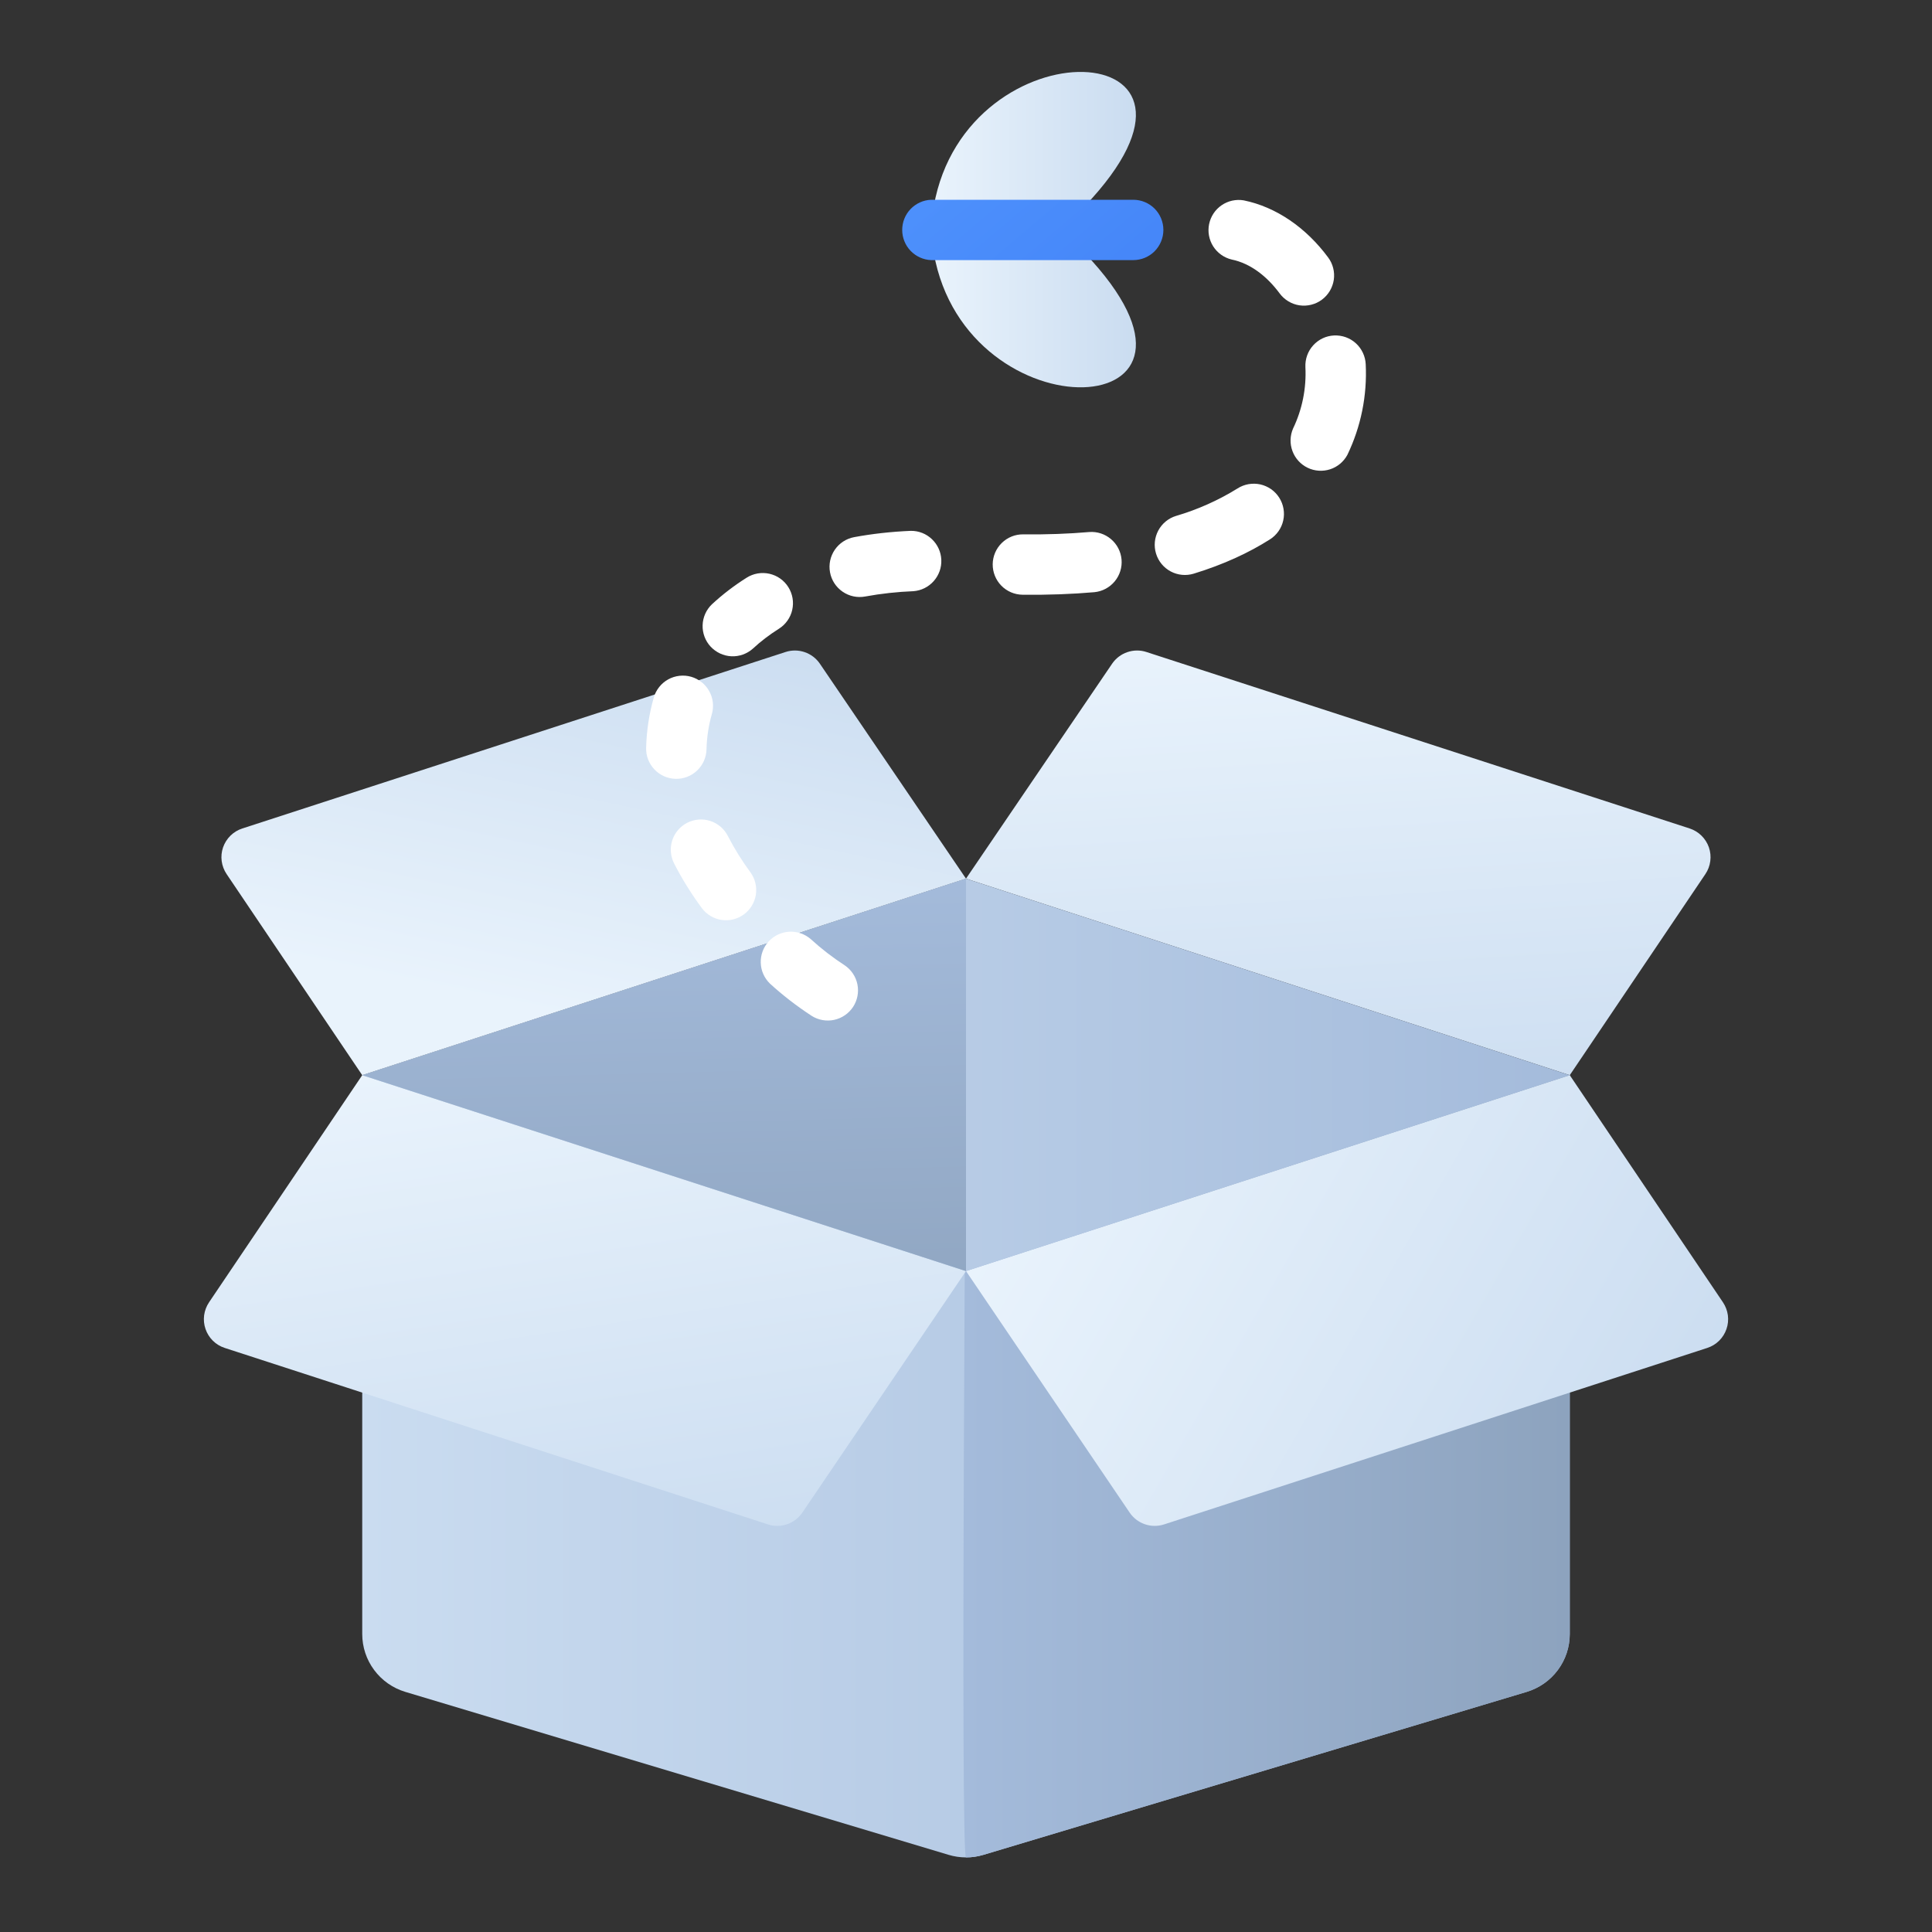 <svg width="55" height="55" viewBox="0 0 55 55" fill="none" xmlns="http://www.w3.org/2000/svg">
<rect x="0" y="0" width="55" height="55" fill="#333333" stroke="none"/>
<path d="M44.688 30.608H10.312V46.517C10.312 46.887 10.431 47.247 10.652 47.543C10.873 47.84 11.183 48.057 11.537 48.164L27.006 52.804C27.328 52.901 27.672 52.901 27.994 52.804L43.463 48.164C43.817 48.057 44.127 47.84 44.348 47.543C44.569 47.247 44.688 46.887 44.688 46.517V30.608Z" fill="url(#paint0_linear_1508_2314)"/>
<path d="M44.688 30.608H27.5C27.5 30.608 27.333 52.877 27.5 52.877C27.667 52.877 27.833 52.852 27.994 52.804L43.463 48.164C43.817 48.057 44.127 47.84 44.348 47.543C44.569 47.247 44.688 46.887 44.688 46.517V30.608Z" fill="url(#paint1_linear_1508_2314)"/>
<path d="M27.5 36.185L10.312 30.608L5.951 37.074C5.877 37.185 5.829 37.311 5.811 37.443C5.794 37.575 5.807 37.709 5.851 37.835C5.894 37.961 5.966 38.075 6.061 38.169C6.156 38.262 6.271 38.332 6.398 38.373L21.863 43.397C22.04 43.454 22.231 43.453 22.407 43.392C22.583 43.332 22.735 43.216 22.84 43.062L27.5 36.185Z" fill="url(#paint2_linear_1508_2314)"/>
<path d="M44.688 30.608L27.5 36.185L32.16 43.062C32.265 43.216 32.417 43.332 32.593 43.392C32.769 43.453 32.96 43.454 33.138 43.397L48.602 38.373C48.729 38.332 48.844 38.262 48.939 38.169C49.034 38.075 49.106 37.961 49.149 37.835C49.193 37.709 49.206 37.575 49.189 37.443C49.171 37.311 49.123 37.185 49.049 37.074L44.688 30.608Z" fill="url(#paint3_linear_1508_2314)"/>
<path d="M23.34 18.894C23.235 18.74 23.083 18.625 22.907 18.565C22.731 18.505 22.54 18.503 22.363 18.561L6.898 23.585C6.771 23.626 6.656 23.696 6.561 23.789C6.466 23.883 6.394 23.997 6.35 24.123C6.307 24.248 6.293 24.383 6.311 24.515C6.329 24.647 6.377 24.773 6.451 24.883L10.312 30.608L27.5 25.013L23.34 18.894Z" fill="url(#paint4_linear_1508_2314)"/>
<path d="M48.549 24.883C48.623 24.773 48.671 24.647 48.688 24.515C48.706 24.383 48.692 24.249 48.649 24.123C48.605 23.997 48.533 23.883 48.438 23.79C48.344 23.697 48.228 23.627 48.102 23.585L32.636 18.561C32.46 18.503 32.269 18.505 32.093 18.565C31.917 18.625 31.765 18.74 31.66 18.894L27.5 25.013L44.688 30.608L48.549 24.883Z" fill="url(#paint5_linear_1508_2314)"/>
<path d="M44.688 30.608L27.5 25.013L10.312 30.608L27.5 36.185L44.688 30.608Z" fill="url(#paint6_linear_1508_2314)"/>
<path d="M27.5 36.185V25.013L10.312 30.608L27.5 36.185Z" fill="url(#paint7_linear_1508_2314)"/>
<path d="M24.047 27.481C23.705 27.259 23.382 27.01 23.081 26.735C22.912 26.588 22.692 26.512 22.468 26.524C22.244 26.537 22.034 26.636 21.882 26.801C21.731 26.966 21.65 27.184 21.657 27.409C21.663 27.633 21.758 27.845 21.919 28.001C22.271 28.324 22.667 28.632 23.107 28.92C23.298 29.04 23.528 29.081 23.749 29.033C23.969 28.985 24.162 28.852 24.286 28.664C24.409 28.475 24.453 28.245 24.409 28.023C24.364 27.802 24.234 27.607 24.047 27.481ZM21.369 24.841C21.125 24.512 20.908 24.163 20.721 23.799C20.618 23.596 20.438 23.442 20.221 23.371C20.005 23.3 19.769 23.319 19.565 23.422C19.362 23.526 19.208 23.706 19.138 23.922C19.067 24.139 19.086 24.375 19.189 24.578C19.407 25.006 19.672 25.435 19.986 25.86C20.122 26.039 20.324 26.157 20.547 26.189C20.77 26.221 20.997 26.164 21.178 26.03C21.359 25.897 21.481 25.697 21.517 25.475C21.552 25.252 21.5 25.025 21.369 24.841ZM20.113 21.334C20.121 20.988 20.172 20.652 20.265 20.329C20.296 20.221 20.305 20.107 20.293 19.995C20.28 19.883 20.245 19.774 20.19 19.676C20.136 19.577 20.062 19.49 19.974 19.42C19.885 19.35 19.784 19.297 19.675 19.266C19.567 19.235 19.453 19.226 19.341 19.239C19.229 19.252 19.12 19.286 19.022 19.341C18.923 19.396 18.836 19.469 18.766 19.558C18.696 19.646 18.643 19.747 18.612 19.856C18.479 20.323 18.406 20.805 18.394 21.291C18.388 21.519 18.473 21.74 18.631 21.905C18.788 22.07 19.004 22.166 19.232 22.172C19.46 22.178 19.681 22.093 19.846 21.935C20.011 21.778 20.107 21.562 20.113 21.334ZM21.434 18.464C21.655 18.259 21.903 18.07 22.174 17.899C22.269 17.839 22.352 17.761 22.417 17.668C22.482 17.576 22.529 17.472 22.553 17.362C22.578 17.252 22.581 17.138 22.562 17.027C22.543 16.916 22.502 16.809 22.442 16.714C22.382 16.618 22.303 16.535 22.211 16.47C22.119 16.405 22.015 16.359 21.905 16.334C21.795 16.309 21.681 16.306 21.57 16.325C21.459 16.344 21.352 16.385 21.257 16.445C20.904 16.667 20.573 16.92 20.267 17.203C20.104 17.359 20.009 17.573 20.002 17.798C19.995 18.023 20.077 18.243 20.23 18.408C20.384 18.573 20.596 18.672 20.821 18.683C21.046 18.693 21.267 18.614 21.434 18.464ZM24.631 16.981C25.084 16.898 25.543 16.848 26.004 16.83C26.226 16.813 26.433 16.71 26.581 16.543C26.729 16.376 26.807 16.159 26.797 15.936C26.788 15.713 26.692 15.503 26.53 15.349C26.369 15.195 26.154 15.11 25.931 15.112C25.364 15.136 24.826 15.197 24.318 15.291C24.094 15.332 23.895 15.461 23.766 15.649C23.637 15.837 23.587 16.068 23.629 16.293C23.67 16.517 23.799 16.715 23.987 16.844C24.175 16.974 24.406 17.023 24.631 16.981ZM29.11 16.931C29.843 16.939 30.525 16.913 31.158 16.858C31.383 16.835 31.59 16.724 31.734 16.55C31.878 16.376 31.948 16.152 31.928 15.927C31.908 15.701 31.8 15.493 31.627 15.347C31.455 15.201 31.232 15.128 31.006 15.146C30.426 15.196 29.801 15.22 29.129 15.212C28.901 15.209 28.682 15.297 28.519 15.457C28.356 15.616 28.263 15.833 28.26 16.061C28.258 16.289 28.346 16.509 28.505 16.672C28.664 16.835 28.882 16.928 29.11 16.931ZM33.983 16.331C34.834 16.07 35.552 15.737 36.154 15.354C36.249 15.294 36.331 15.215 36.396 15.123C36.461 15.03 36.507 14.926 36.531 14.816C36.556 14.705 36.558 14.591 36.538 14.48C36.519 14.369 36.477 14.263 36.417 14.168C36.356 14.072 36.277 13.99 36.185 13.925C36.093 13.861 35.988 13.815 35.878 13.79C35.768 13.766 35.654 13.764 35.543 13.783C35.431 13.803 35.325 13.844 35.23 13.905C34.685 14.243 34.096 14.506 33.48 14.687C33.262 14.753 33.08 14.904 32.973 15.105C32.866 15.307 32.843 15.542 32.91 15.76C32.976 15.978 33.127 16.161 33.328 16.268C33.53 16.375 33.765 16.397 33.983 16.331ZM38.357 12.949C38.744 12.146 38.923 11.259 38.879 10.368C38.874 10.256 38.846 10.145 38.798 10.043C38.75 9.941 38.683 9.849 38.599 9.773C38.516 9.697 38.418 9.638 38.312 9.6C38.206 9.562 38.093 9.545 37.98 9.55C37.868 9.555 37.757 9.582 37.655 9.63C37.553 9.678 37.461 9.746 37.385 9.83C37.309 9.913 37.25 10.011 37.212 10.117C37.174 10.223 37.157 10.336 37.162 10.448C37.193 11.053 37.072 11.656 36.81 12.201C36.722 12.405 36.716 12.635 36.794 12.842C36.871 13.05 37.026 13.22 37.225 13.316C37.425 13.413 37.654 13.428 37.865 13.36C38.076 13.292 38.252 13.144 38.357 12.949ZM37.81 7.33C37.183 6.483 36.334 5.894 35.407 5.704C35.187 5.667 34.962 5.716 34.778 5.842C34.593 5.968 34.466 6.161 34.421 6.379C34.376 6.598 34.418 6.825 34.537 7.013C34.657 7.201 34.845 7.336 35.062 7.388C35.596 7.497 36.067 7.864 36.429 8.353C36.496 8.444 36.581 8.52 36.677 8.578C36.774 8.637 36.881 8.675 36.993 8.692C37.105 8.708 37.218 8.703 37.328 8.675C37.438 8.648 37.541 8.599 37.631 8.532C37.722 8.465 37.798 8.38 37.856 8.284C37.914 8.187 37.953 8.079 37.97 7.968C37.986 7.856 37.981 7.742 37.953 7.633C37.926 7.523 37.877 7.42 37.81 7.33Z" fill="white"/>
<path d="M26.583 5.87C27.513 0.605 35.571 0.945 30.88 5.87H26.583Z" fill="url(#paint8_linear_1508_2314)"/>
<path d="M26.583 7.204C27.513 12.469 35.571 12.129 30.88 7.204H26.583Z" fill="url(#paint9_linear_1508_2314)"/>
<path d="M26.506 7.405H32.26C32.488 7.405 32.707 7.315 32.868 7.154C33.029 6.992 33.119 6.774 33.119 6.546C33.119 6.318 33.029 6.099 32.868 5.938C32.707 5.777 32.488 5.687 32.26 5.687H26.506C26.284 5.696 26.076 5.791 25.922 5.951C25.769 6.111 25.684 6.324 25.684 6.546C25.684 6.767 25.769 6.98 25.922 7.14C26.076 7.301 26.284 7.395 26.506 7.405Z" fill="url(#paint10_linear_1508_2314)"/>
<defs>
<linearGradient id="paint0_linear_1508_2314" x1="10.312" y1="41.742" x2="44.688" y2="41.742" gradientUnits="userSpaceOnUse">
<stop stop-color="#CADCF0"/>
<stop offset="1" stop-color="#A4BBDB"/>
</linearGradient>
<linearGradient id="paint1_linear_1508_2314" x1="27.426" y1="41.742" x2="44.688" y2="41.742" gradientUnits="userSpaceOnUse">
<stop stop-color="#A4BBDB"/>
<stop offset="1" stop-color="#8DA3BE"/>
</linearGradient>
<linearGradient id="paint2_linear_1508_2314" x1="10.427" y1="30.602" x2="12.829" y2="46.494" gradientUnits="userSpaceOnUse">
<stop stop-color="#E9F3FC"/>
<stop offset="1" stop-color="#CADCF0"/>
</linearGradient>
<linearGradient id="paint3_linear_1508_2314" x1="27.57" y1="36.126" x2="45.688" y2="46.547" gradientUnits="userSpaceOnUse">
<stop stop-color="#E9F3FC"/>
<stop offset="1" stop-color="#CADCF0"/>
</linearGradient>
<linearGradient id="paint4_linear_1508_2314" x1="8.063" y1="27.273" x2="10.655" y2="15.051" gradientUnits="userSpaceOnUse">
<stop stop-color="#E9F3FC"/>
<stop offset="1" stop-color="#CADCF0"/>
</linearGradient>
<linearGradient id="paint5_linear_1508_2314" x1="32.101" y1="18.354" x2="33.028" y2="33.44" gradientUnits="userSpaceOnUse">
<stop stop-color="#E9F3FC"/>
<stop offset="1" stop-color="#CADCF0"/>
</linearGradient>
<linearGradient id="paint6_linear_1508_2314" x1="10.312" y1="30.599" x2="44.688" y2="30.599" gradientUnits="userSpaceOnUse">
<stop stop-color="#CADCF0"/>
<stop offset="1" stop-color="#A4BBDB"/>
</linearGradient>
<linearGradient id="paint7_linear_1508_2314" x1="29.268" y1="24.766" x2="29.638" y2="38.647" gradientUnits="userSpaceOnUse">
<stop stop-color="#A4BBDB"/>
<stop offset="1" stop-color="#8DA3BE"/>
</linearGradient>
<linearGradient id="paint8_linear_1508_2314" x1="26.583" y1="3.959" x2="32.337" y2="3.959" gradientUnits="userSpaceOnUse">
<stop stop-color="#E9F3FC"/>
<stop offset="1" stop-color="#CADCF0"/>
</linearGradient>
<linearGradient id="paint9_linear_1508_2314" x1="26.583" y1="9.115" x2="32.337" y2="9.115" gradientUnits="userSpaceOnUse">
<stop stop-color="#E9F3FC"/>
<stop offset="1" stop-color="#CADCF0"/>
</linearGradient>
<linearGradient id="paint10_linear_1508_2314" x1="18.039" y1="5.87" x2="34.989" y2="25.871" gradientUnits="userSpaceOnUse">
<stop stop-color="#559AFF"/>
<stop offset="1" stop-color="#2E69EF"/>
</linearGradient>
</defs>
</svg>
